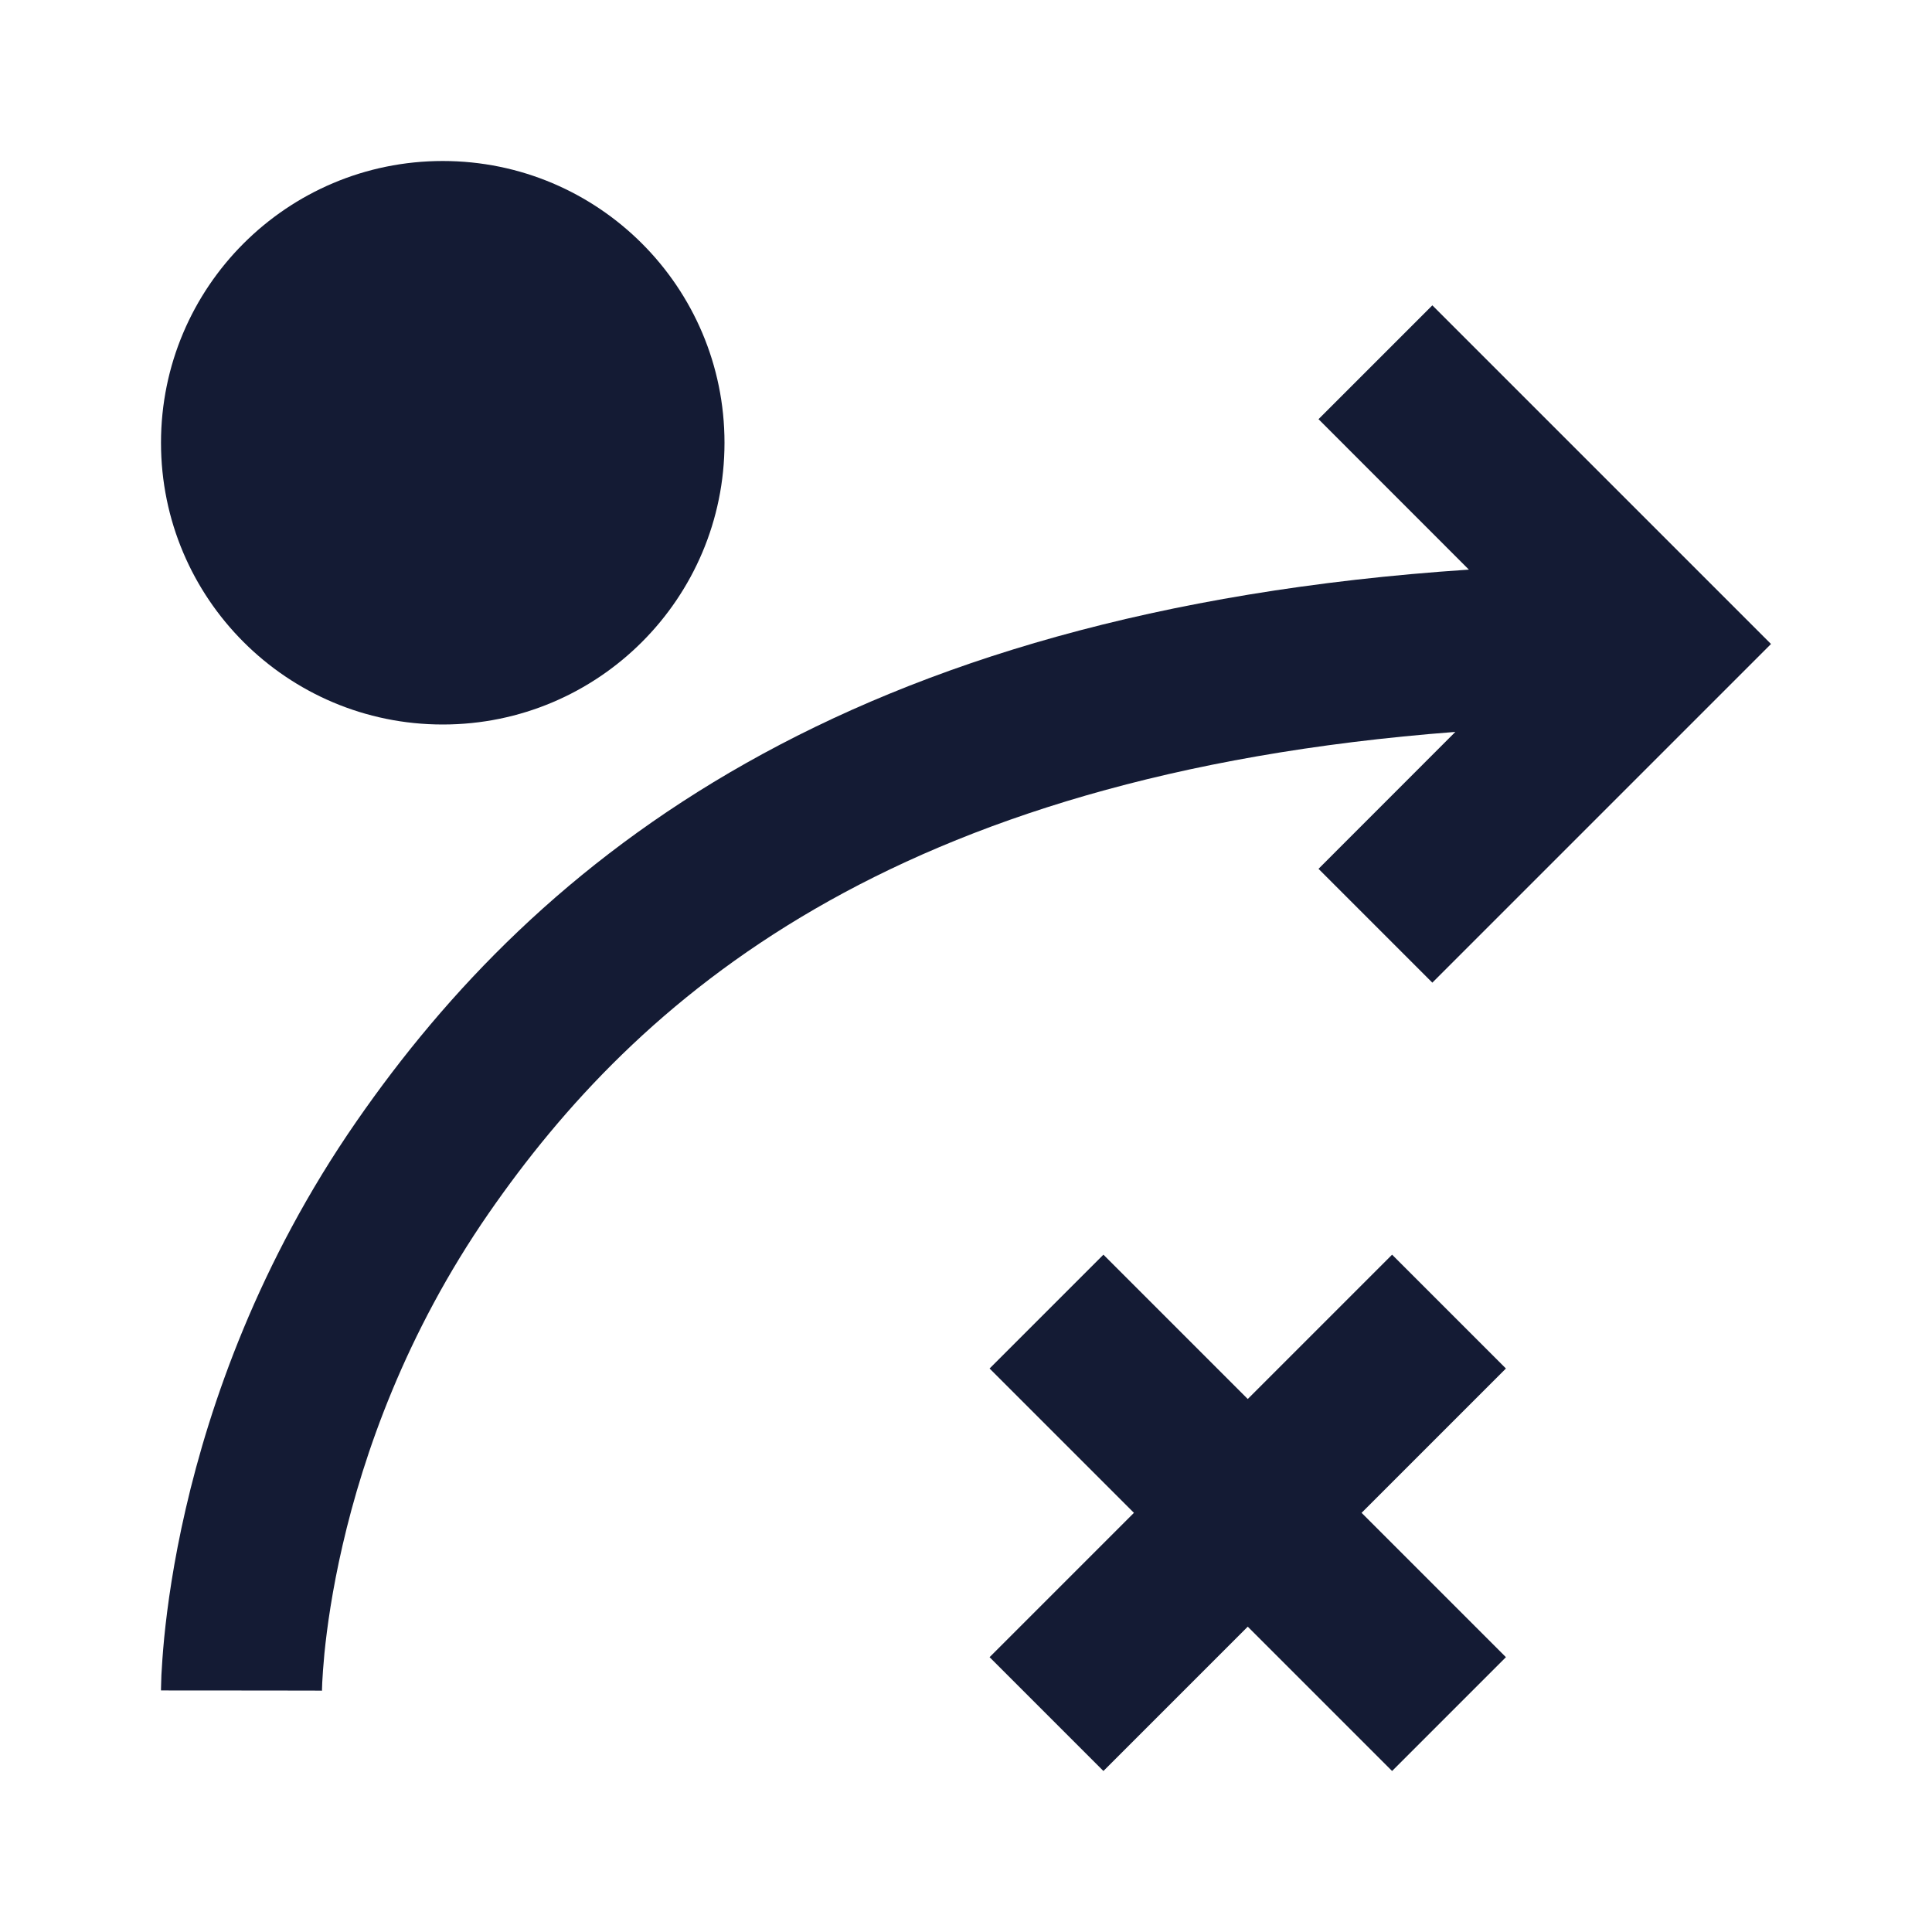 <svg width="24" height="24" viewBox="0 0 24 24" fill="none" xmlns="http://www.w3.org/2000/svg">
<path fill-rule="evenodd" clip-rule="evenodd" d="M17.793 3.793L22 8L17.793 12.207L16.379 10.793L18.079 9.092C11.041 9.63 7.902 12.427 6.072 15.07C5.036 16.567 4.516 18.067 4.256 19.194C4.126 19.756 4.062 20.221 4.03 20.54C4.015 20.699 4.007 20.822 4.003 20.901C4.002 20.94 4.001 20.968 4 20.985L4 21.002C4 21.002 4 21 3 21C2 21 2 20.999 2 20.999L2 20.997L2 20.993L2 20.98L2.001 20.941C2.002 20.909 2.003 20.864 2.005 20.808C2.011 20.697 2.021 20.54 2.04 20.343C2.079 19.951 2.155 19.401 2.307 18.744C2.609 17.434 3.214 15.684 4.428 13.931C6.677 10.683 10.481 7.593 18.247 7.076L16.379 5.207L17.793 3.793Z" fill="#141B34"/>
<path d="M2 5.5C2 3.567 3.567 2 5.5 2C7.433 2 9 3.567 9 5.5C9 7.433 7.433 9 5.5 9C3.567 9 2 7.433 2 5.5Z" fill="#141B34"/>
<path fill-rule="evenodd" clip-rule="evenodd" d="M15.5 20.207L13.707 22L12.293 20.586L14.086 18.793L12.293 17L13.707 15.586L15.5 17.379L17.293 15.586L18.707 17L16.914 18.793L18.707 20.586L17.293 22L15.5 20.207Z" fill="#141B34"/>
</svg>

